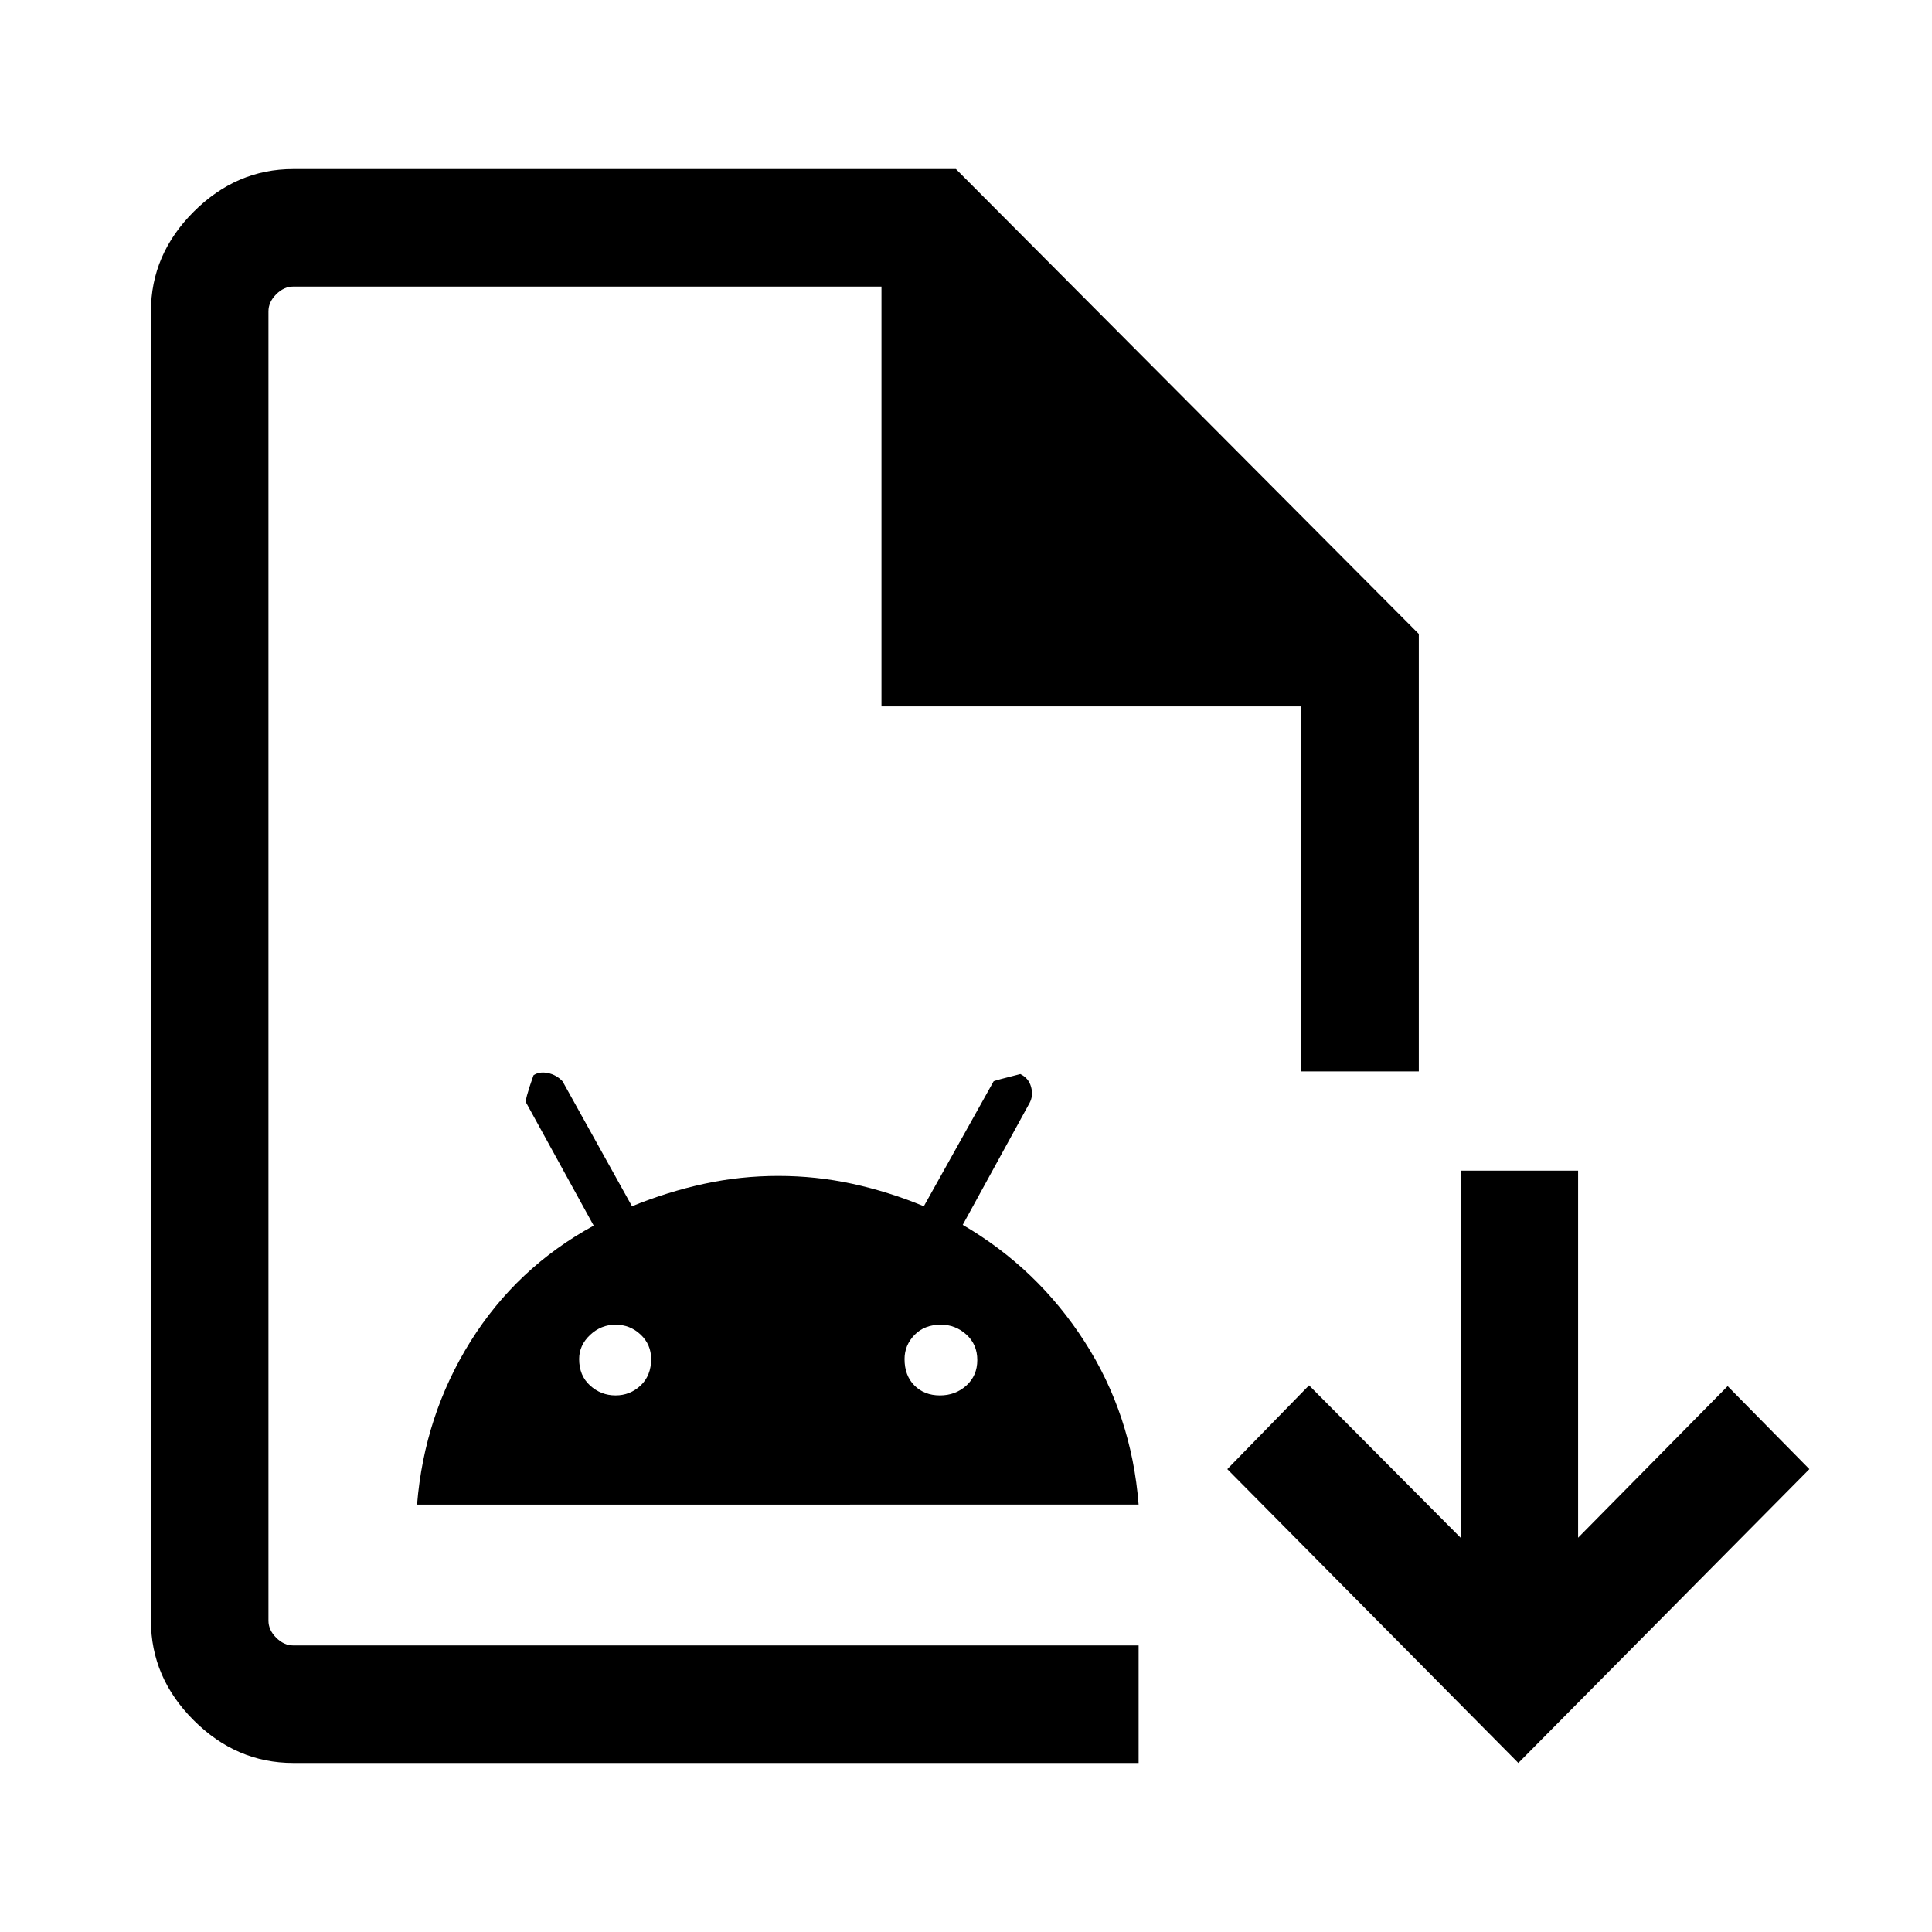 <svg xmlns="http://www.w3.org/2000/svg" height="48" viewBox="0 -960 960 960" width="48"><path d="M145.69-84q-28.25 0-49.47-21.22T75-154.69v-650.62q0-28.25 21.22-49.47T145.69-876H475l230 231v217.38h-58.39V-609H438v-208.61H145.69q-4.61 0-8.46 3.84-3.84 3.85-3.84 8.46v650.62q0 4.61 3.84 8.46 3.85 3.84 8.46 3.84h420.08V-84H145.69Zm-12.3-58.39v-675.22 675.22Zm73.84-70q3.62-44.38 26.58-81.08 22.97-36.69 61.19-57.52l-33.54-61.04q-1-.6 3.62-13.66 2.87-2 7.17-1.12 4.29.89 7.29 4.12l34.49 62.07q17.74-7.23 35.82-11.15 18.07-3.92 36.89-3.92t36.85 3.92q18.02 3.92 35.46 11.15l34.66-62.07q.39-.39 13.28-3.62 4.16 2 5.36 6.43 1.19 4.42-.81 8.03l-33.16 60.47q37.16 21.69 60.54 58.02 23.38 36.34 26.85 80.97H207.23Zm98.62-54.23q7.23 0 12.46-4.92t5.23-13.15q0-7.23-5.23-12.16-5.23-4.92-12.46-4.92t-12.66 5.12q-5.42 5.13-5.42 11.96 0 8.23 5.42 13.15 5.43 4.92 12.66 4.92Zm161.19 0q7.73 0 13.15-4.92t5.42-12.65q0-7.73-5.42-12.66-5.42-4.92-12.65-4.92-8.23 0-13.16 5.12-4.92 5.13-4.92 11.96 0 8.23 4.92 13.15 4.93 4.92 12.66 4.92ZM754.46-84 609.84-230l40.62-41.62 75.31 75.7v-182.39h58.38v182.39l74.31-75.31L899.07-230 754.46-84Z"/></svg>